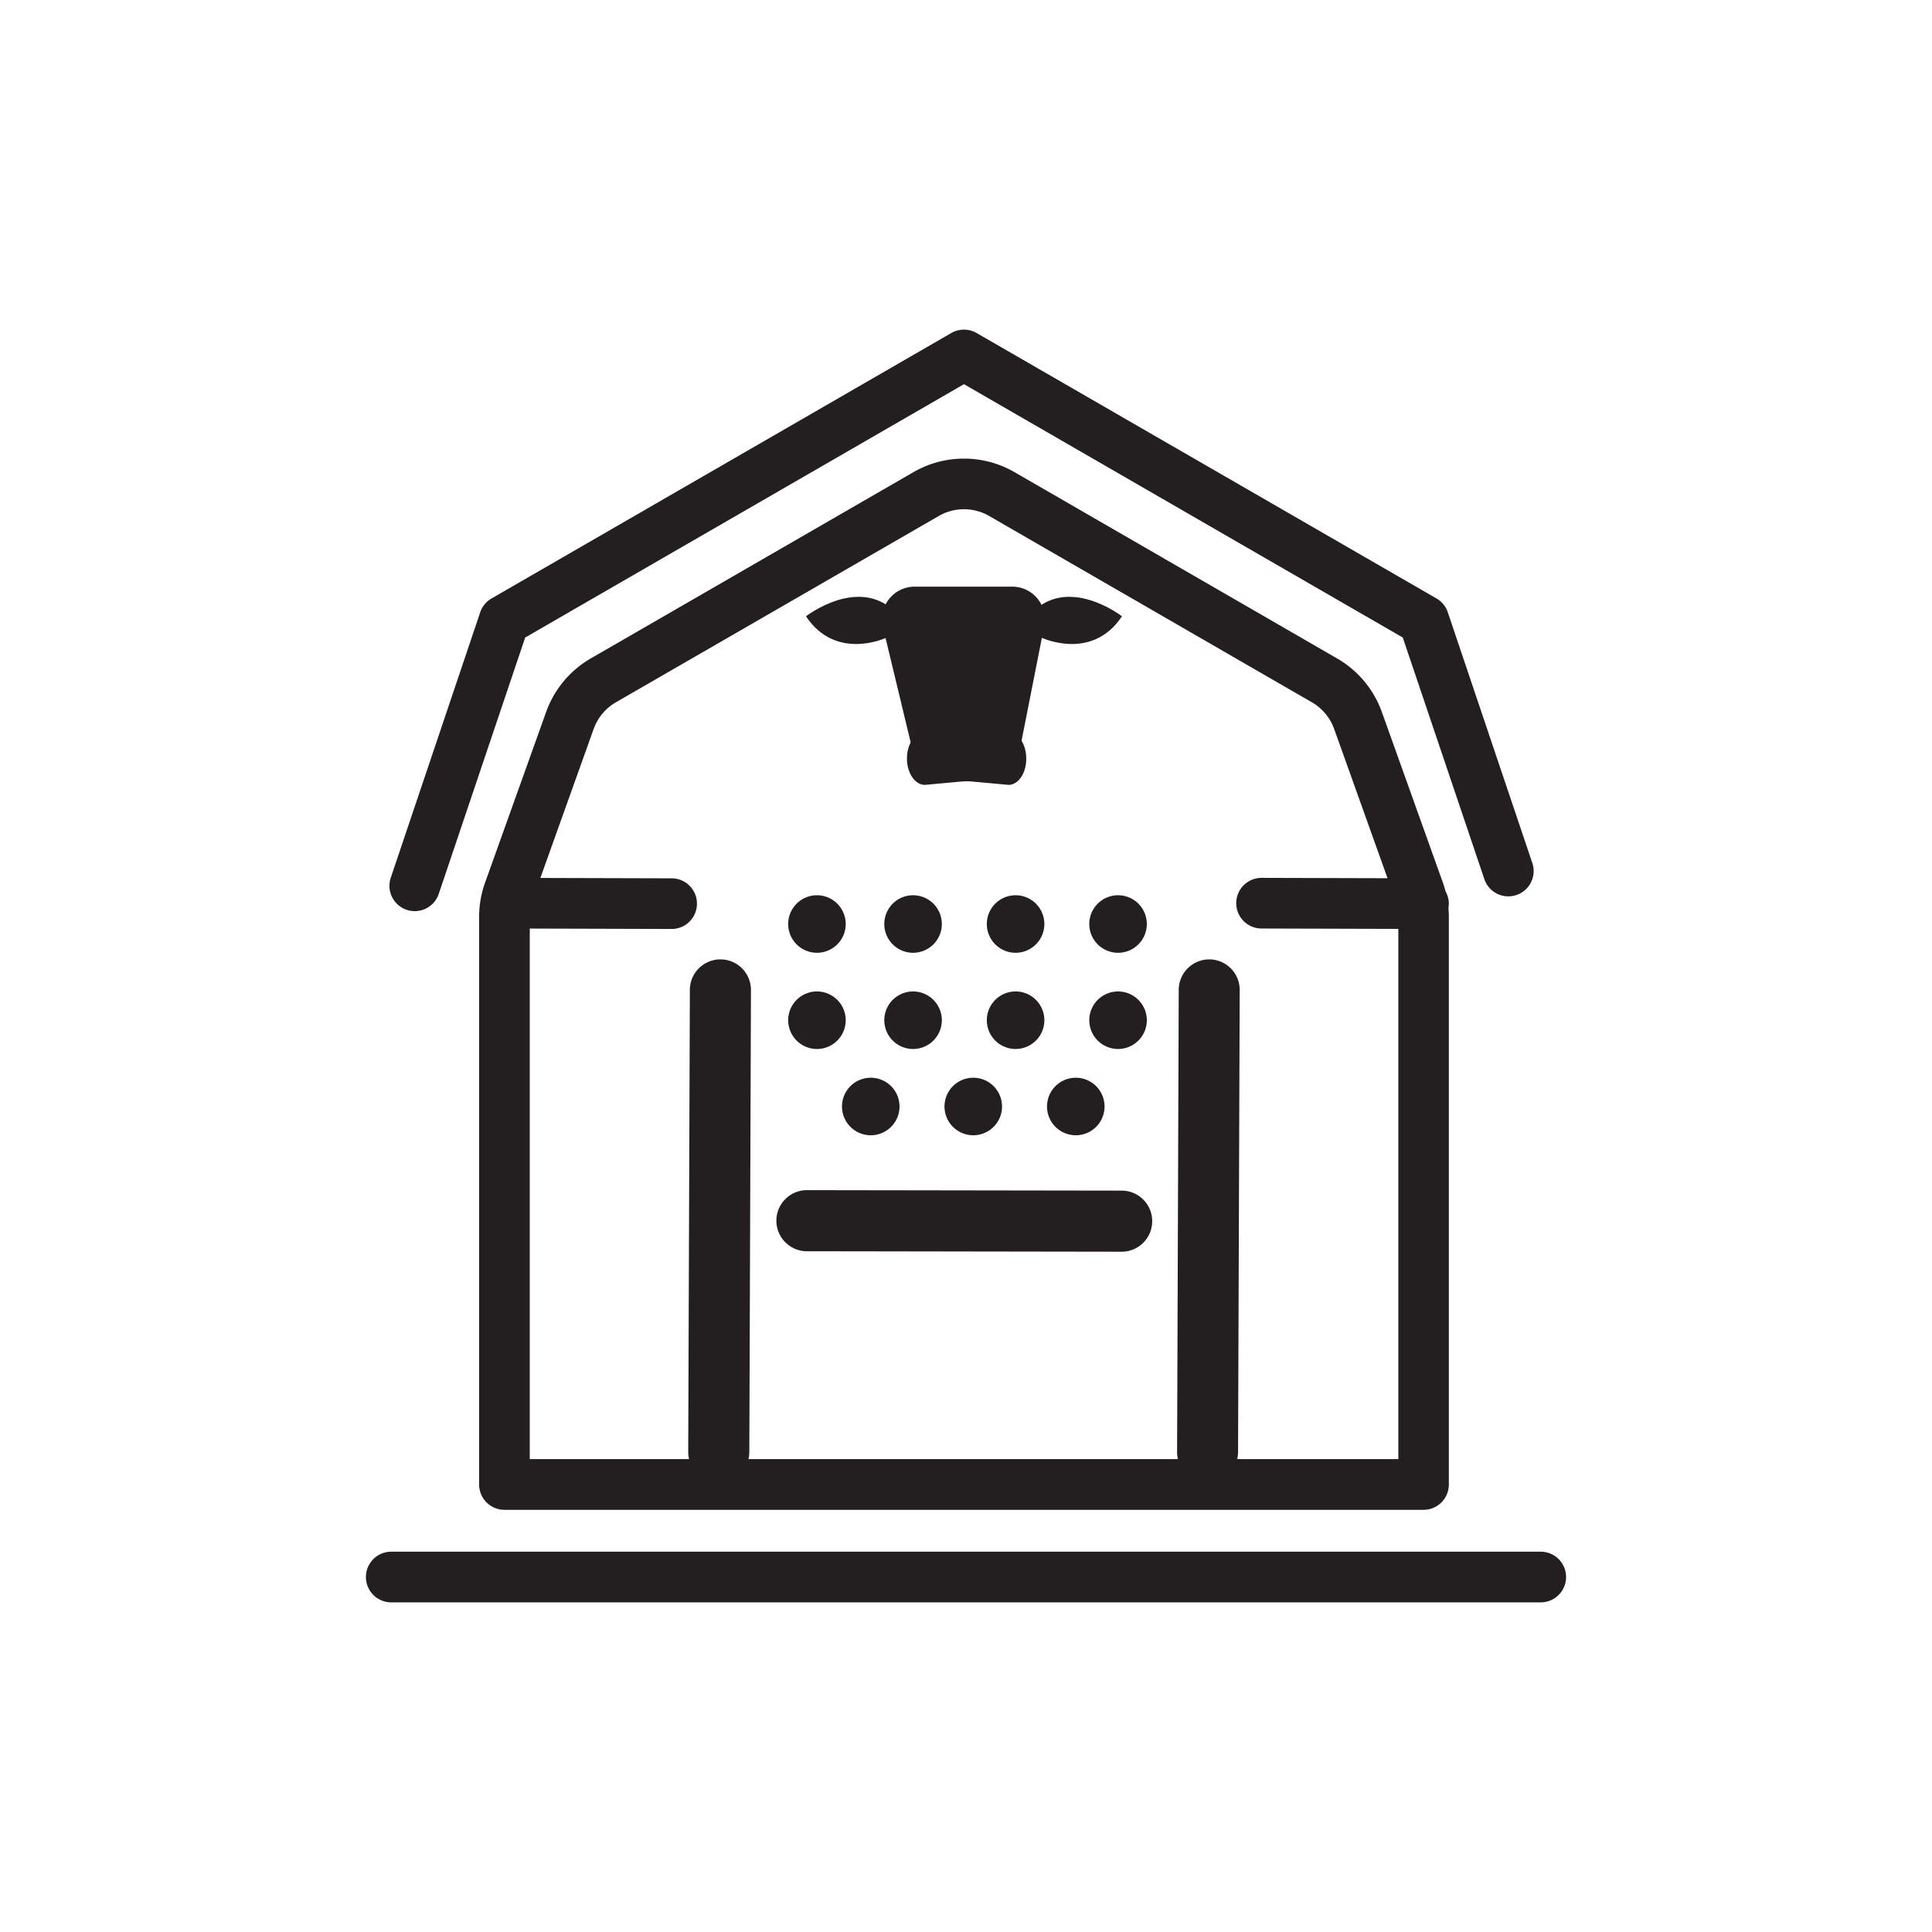 <svg id="Layer_1" data-name="Layer 1" xmlns="http://www.w3.org/2000/svg" viewBox="0 0 1080 1080"><defs><style>.cls-1,.cls-2{fill:#231f20;}.cls-2{fill-rule:evenodd;}</style></defs><title>ICONOS</title><path class="cls-1" d="M570.43,417.23l13.27-67.16a18.28,18.28,0,0,0-18.09-22.13H511.53a18.27,18.27,0,0,0-18.08,22.13l16.16,67.16"/><path class="cls-1" d="M502.28,344c-20.68-23.64-51.73.52-51.73.52,16.82,25.28,44.8,12,44.8,12"/><path class="cls-1" d="M575.46,344c20.68-23.64,51.73.52,51.73.52-16.82,25.28-44.8,12-44.8,12"/><path class="cls-1" d="M563.76,438.75l-20.29-1.86a33,33,0,0,0-6.13,0L517,438.75c-5.51,0-10-6.59-10-14.73h0c0-8.13,4.47-14.72,10-14.72l17.34,4.78a22.41,22.41,0,0,0,12,0l17.33-4.78c5.52,0,10,6.59,10,14.72h0C573.75,432.16,569.28,438.75,563.76,438.75Z"/><path class="cls-1" d="M401.78,828.74h-.06a17.09,17.09,0,0,1-17-17.14l.92-258.3a17.09,17.09,0,0,1,17.08-17h.07a17.07,17.07,0,0,1,17,17.14l-.92,258.3A17.09,17.09,0,0,1,401.78,828.74Z"/><path class="cls-1" d="M675,828.74H675a17.09,17.09,0,0,1-17-17.14l.92-258.3a17.09,17.09,0,0,1,17.08-17H676a17.08,17.08,0,0,1,17,17.14l-.92,258.3A17.09,17.09,0,0,1,675,828.74Z"/><path class="cls-1" d="M627,699.72h0l-176.33-.27a17.08,17.08,0,0,1,0-34.15h0l176.34.26a17.08,17.08,0,0,1,0,34.16Z"/><path class="cls-1" d="M231.85,509.33a14.15,14.15,0,0,1-13.41-18.67l50-148.38a14.11,14.11,0,0,1,6.34-7.74l257-148.38a14.21,14.21,0,0,1,14.16,0L803,334.54a14.13,14.13,0,0,1,6.33,7.74l47.37,140.5a14.15,14.15,0,0,1-26.82,9L784.16,356.38,538.87,214.76,293.58,356.38,245.26,499.7A14.15,14.15,0,0,1,231.85,509.33Z"/><path class="cls-1" d="M861.29,895.73H218.71a14.16,14.16,0,1,1,0-28.32H861.29a14.16,14.16,0,1,1,0,28.32Z"/><path class="cls-1" d="M809.91,505.18a14.14,14.14,0,0,0-1.8-6.81c-.43-1.65-.92-3.29-1.5-4.9L772.46,398a56.52,56.52,0,0,0-24.93-29.87L567.09,263.91a56.53,56.53,0,0,0-56.43,0L330.21,368.09A56.5,56.5,0,0,0,305.29,398l-34.17,95.52a56.55,56.55,0,0,0-3.29,19V829.8A14.16,14.16,0,0,0,282,844H795.75a14.16,14.16,0,0,0,14.16-14.15V512.48c0-1.69-.09-3.38-.23-5.05A13.83,13.83,0,0,0,809.91,505.18ZM296.14,815.64V519.07l79.68.23h0a14.16,14.16,0,0,0,0-28.31l-73.75-.21,29.79-83.29a28.19,28.19,0,0,1,12.42-14.89L524.81,288.42a28.18,28.18,0,0,1,28.12,0L733.38,392.6a28.14,28.14,0,0,1,12.42,14.89l29.84,83.44-70.79-.2h0a14.16,14.16,0,0,0,0,28.31l76.83.22V815.64Z"/><path class="cls-2" d="M601.37,634.62a16.08,16.08,0,1,1,16.08-16.08A16.07,16.07,0,0,1,601.37,634.62Z"/><path class="cls-2" d="M544.07,634.62a16.08,16.08,0,1,1,16.07-16.08A16.08,16.08,0,0,1,544.07,634.62Z"/><path class="cls-2" d="M486.77,634.62a16.08,16.08,0,1,1,16.07-16.08A16.08,16.08,0,0,1,486.77,634.62Z"/><path class="cls-2" d="M625,586.39a16.08,16.08,0,1,1,16.08-16.08A16.08,16.08,0,0,1,625,586.39Z"/><path class="cls-2" d="M567.72,586.39a16.08,16.08,0,1,1,16.08-16.08A16.07,16.07,0,0,1,567.72,586.39Z"/><path class="cls-2" d="M510.42,586.39a16.08,16.08,0,1,1,16.07-16.08A16.08,16.08,0,0,1,510.42,586.39Z"/><path class="cls-2" d="M456.69,586.39a16.08,16.08,0,1,1,16.07-16.08A16.08,16.08,0,0,1,456.69,586.39Z"/><path class="cls-2" d="M625,532.61a16.08,16.08,0,1,1,16.08-16.08A16.08,16.08,0,0,1,625,532.61Z"/><path class="cls-2" d="M567.72,532.61a16.08,16.08,0,1,1,16.08-16.08A16.07,16.07,0,0,1,567.72,532.61Z"/><path class="cls-2" d="M510.42,532.61a16.08,16.08,0,1,1,16.07-16.08A16.08,16.08,0,0,1,510.42,532.61Z"/><path class="cls-2" d="M456.69,532.61a16.08,16.08,0,1,1,16.07-16.08A16.08,16.08,0,0,1,456.69,532.61Z"/></svg>